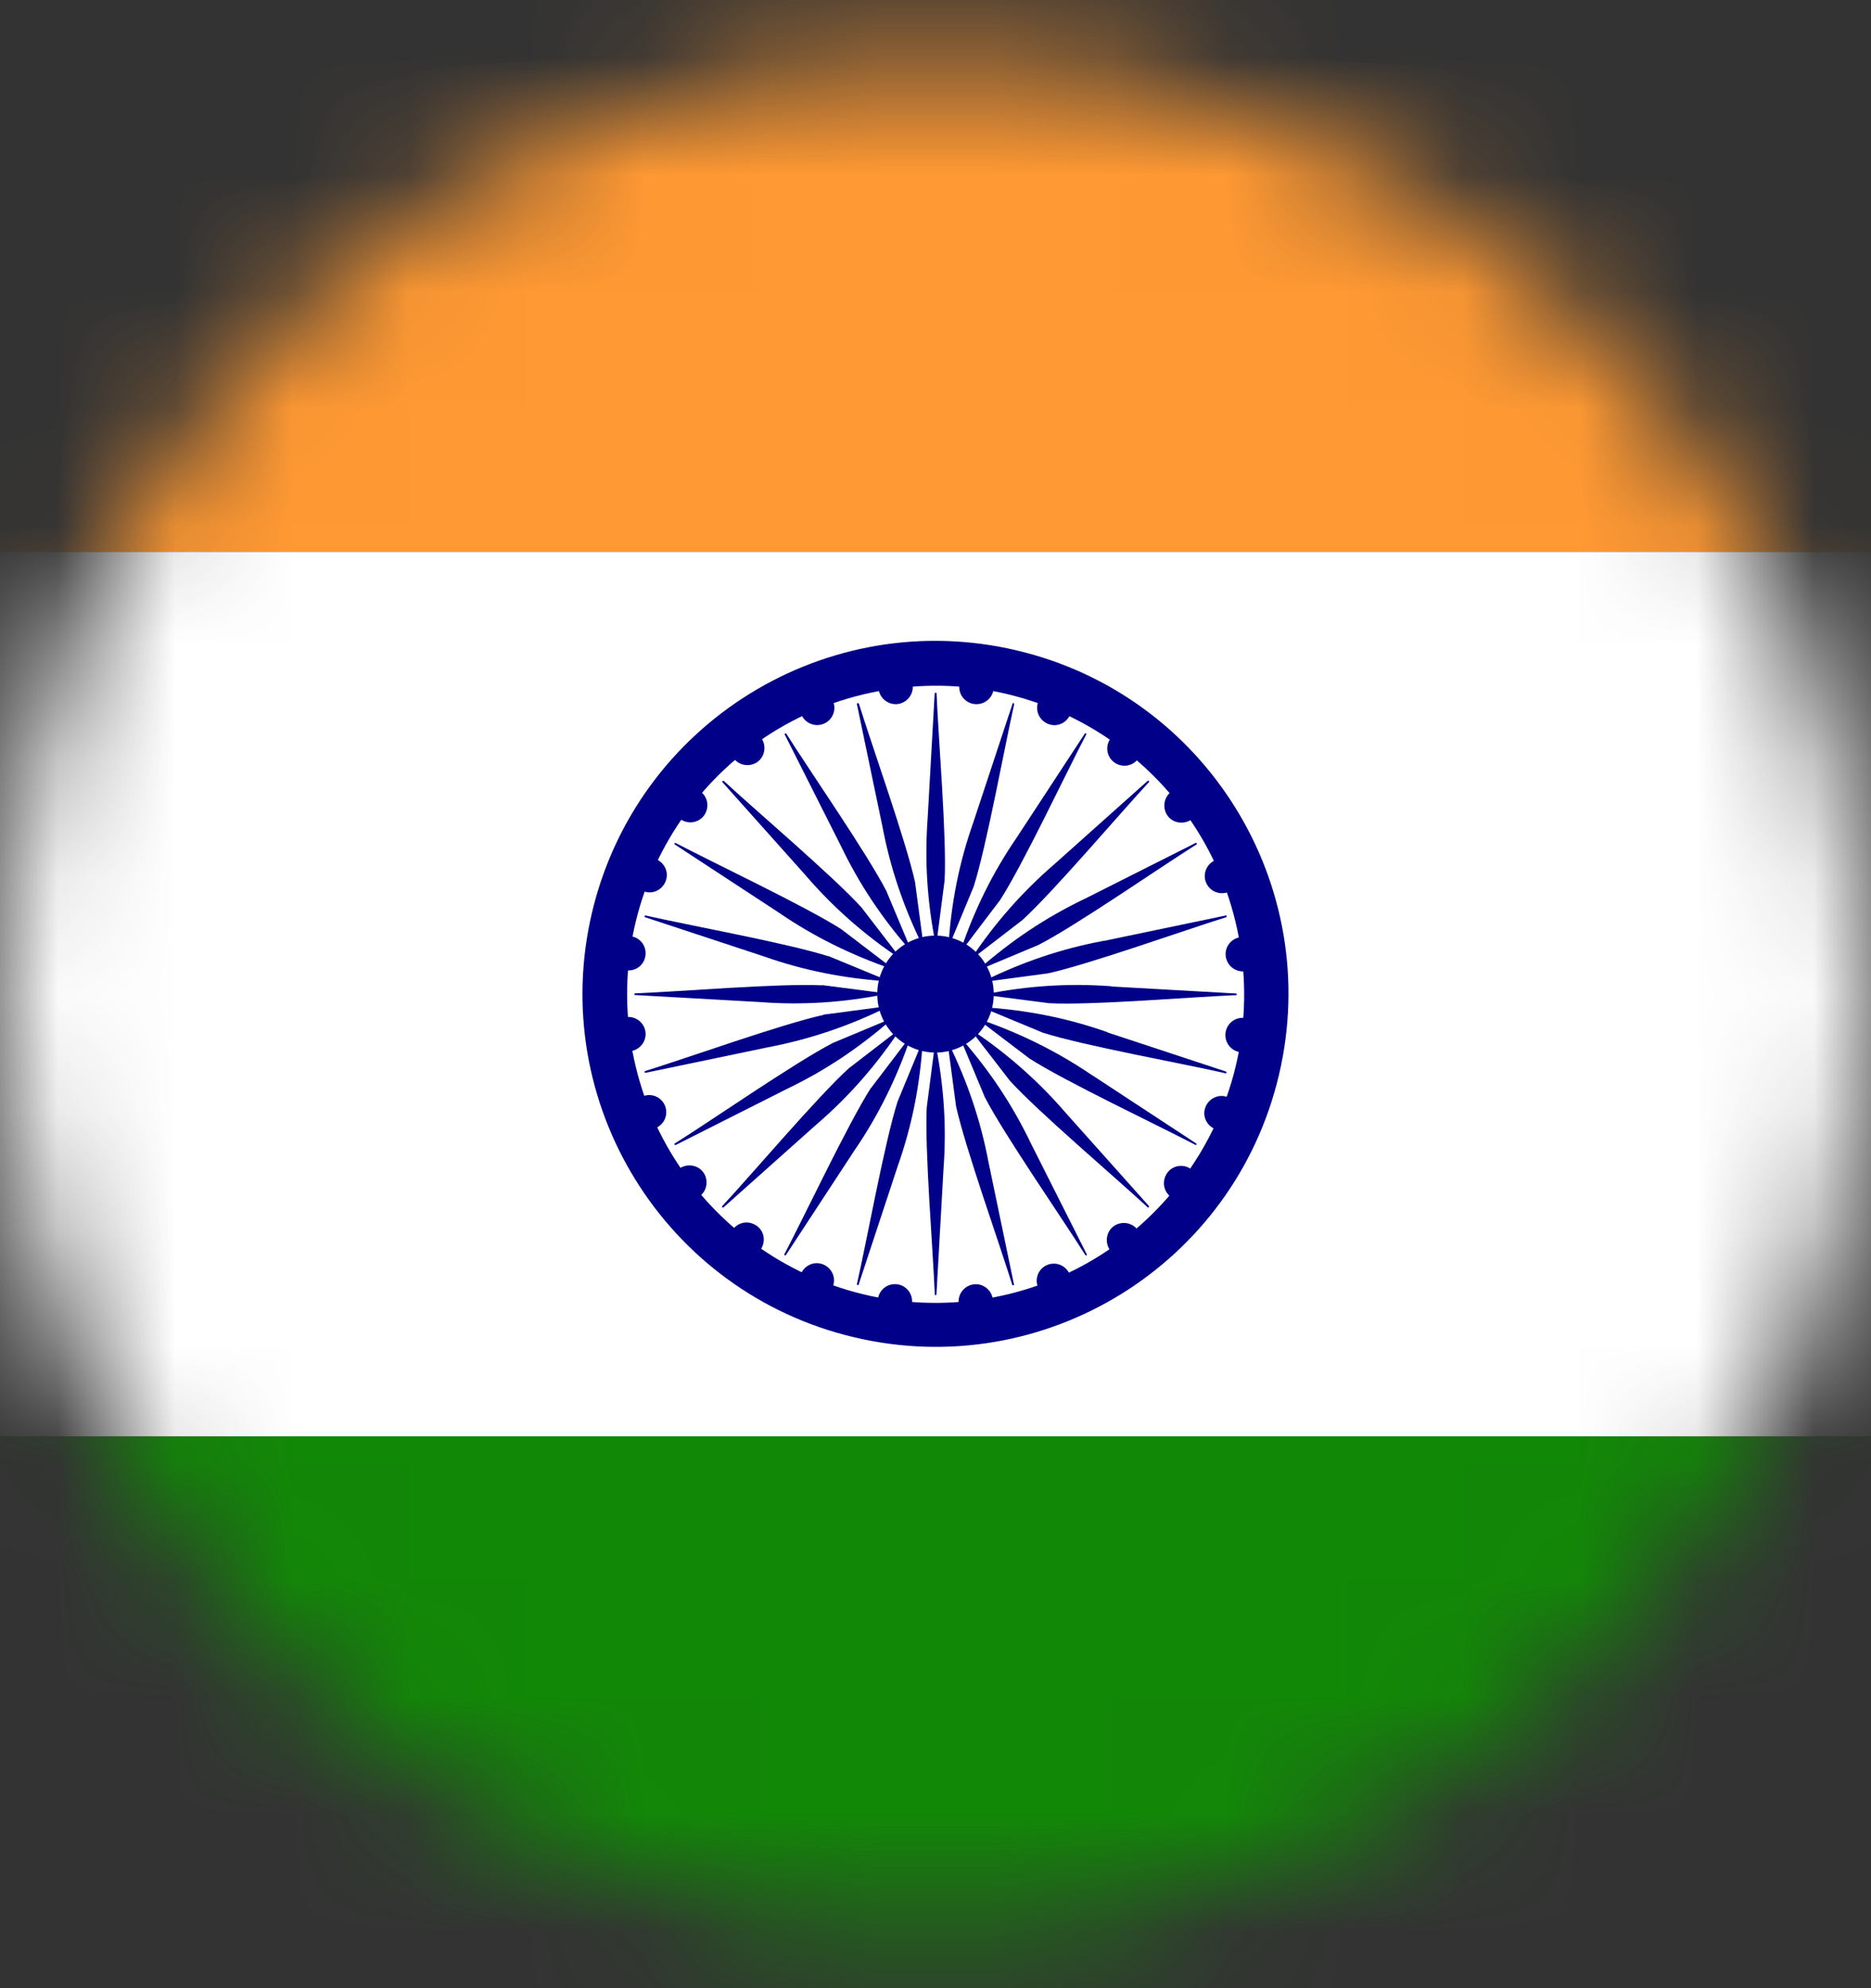 <svg width="16" height="17" viewBox="0 0 16 17" fill="none" xmlns="http://www.w3.org/2000/svg">
<rect x="0" y="0" width="16" height="17" fill="#333333" stroke="none"/>
<mask id="mask0_1055_216" style="mask-type:luminance" maskUnits="userSpaceOnUse" x="0" y="0" width="16" height="17">
<path d="M8 16.5C12.418 16.5 16 12.918 16 8.5C16 4.082 12.418 0.5 8 0.5C3.582 0.5 0 4.082 0 8.5C0 12.918 3.582 16.5 8 16.5Z" fill="white"/>
</mask>
<g mask="url(#mask0_1055_216)">
<path d="M24.447 12.281H-8.447V19.465H24.447V12.281Z" fill="#128807"/>
<path d="M24.447 -2.465H-8.447V4.719H24.447V-2.465Z" fill="#FF9933"/>
<path d="M24.447 4.719H-8.447V12.281H24.447V4.719Z" fill="white"/>
<path d="M10.937 9.191C11.32 7.569 10.316 5.943 8.693 5.561C7.071 5.178 5.445 6.182 5.062 7.805C4.68 9.427 5.684 11.053 7.307 11.435C8.929 11.818 10.555 10.814 10.937 9.191Z" fill="#000088"/>
<path d="M8.424 11.106C9.862 10.872 10.839 9.517 10.605 8.079C10.372 6.641 9.017 5.664 7.579 5.898C6.141 6.131 5.164 7.486 5.397 8.924C5.631 10.363 6.986 11.339 8.424 11.106Z" fill="white"/>
<path d="M8 8C7.724 8 7.502 8.224 7.502 8.5C7.502 8.776 7.726 9 8 9C8.275 9 8.498 8.776 8.498 8.5C8.498 8.224 8.275 8 8 8Z" fill="#000088"/>
<path d="M8.35 5.727C8.269 5.727 8.203 5.792 8.203 5.874C8.203 5.956 8.269 6.021 8.35 6.021C8.432 6.021 8.498 5.956 8.498 5.874C8.498 5.792 8.432 5.727 8.35 5.727Z" fill="#000088"/>
<path d="M7.653 10.98C7.571 10.98 7.506 11.046 7.506 11.128C7.506 11.21 7.571 11.275 7.653 11.275C7.735 11.275 7.8 11.21 7.8 11.128C7.8 11.046 7.735 10.98 7.653 10.98Z" fill="#000088"/>
<path d="M7.621 5.732C7.543 5.754 7.495 5.834 7.517 5.912C7.539 5.99 7.619 6.037 7.697 6.016C7.775 5.994 7.822 5.914 7.801 5.836C7.779 5.757 7.699 5.71 7.621 5.732Z" fill="#000088"/>
<path d="M8.306 10.986C8.228 11.008 8.181 11.088 8.203 11.166C8.224 11.244 8.304 11.291 8.383 11.269C8.461 11.248 8.508 11.168 8.486 11.089C8.464 11.011 8.384 10.964 8.306 10.986Z" fill="#000088"/>
<path d="M6.916 5.926C6.845 5.966 6.821 6.057 6.861 6.126C6.901 6.197 6.992 6.22 7.061 6.18C7.132 6.14 7.156 6.049 7.116 5.98C7.076 5.909 6.985 5.886 6.916 5.926Z" fill="#000088"/>
<path d="M8.939 10.824C8.868 10.864 8.845 10.955 8.885 11.024C8.925 11.095 9.016 11.119 9.085 11.079C9.156 11.039 9.179 10.948 9.139 10.879C9.099 10.808 9.008 10.784 8.939 10.824Z" fill="#000088"/>
<path d="M6.288 6.292C6.23 6.349 6.23 6.443 6.288 6.5C6.344 6.556 6.439 6.556 6.495 6.5C6.551 6.443 6.551 6.349 6.495 6.292C6.439 6.236 6.344 6.236 6.288 6.292Z" fill="#000088"/>
<path d="M9.507 10.499C9.451 10.556 9.451 10.65 9.507 10.707C9.563 10.763 9.658 10.763 9.714 10.707C9.773 10.65 9.773 10.556 9.714 10.499C9.658 10.443 9.563 10.443 9.507 10.499Z" fill="#000088"/>
<path d="M5.975 6.758C5.904 6.718 5.815 6.741 5.775 6.812C5.735 6.883 5.759 6.972 5.83 7.012C5.901 7.052 5.99 7.029 6.03 6.958C6.07 6.887 6.046 6.798 5.975 6.758Z" fill="#000088"/>
<path d="M10.172 9.988C10.102 9.948 10.012 9.972 9.973 10.043C9.933 10.114 9.956 10.203 10.027 10.243C10.098 10.283 10.187 10.259 10.227 10.188C10.267 10.117 10.243 10.028 10.172 9.988Z" fill="#000088"/>
<path d="M5.594 7.341C5.515 7.319 5.435 7.367 5.414 7.445C5.392 7.523 5.439 7.603 5.517 7.625C5.595 7.647 5.675 7.599 5.697 7.521C5.719 7.443 5.672 7.363 5.594 7.341Z" fill="#000088"/>
<path d="M10.484 9.376C10.406 9.355 10.326 9.402 10.304 9.48C10.282 9.558 10.33 9.638 10.408 9.66C10.486 9.682 10.566 9.635 10.588 9.556C10.61 9.478 10.562 9.398 10.484 9.376Z" fill="#000088"/>
<path d="M5.374 8.004C5.292 8.004 5.227 8.069 5.227 8.151C5.227 8.233 5.292 8.298 5.374 8.298C5.456 8.298 5.521 8.233 5.521 8.151C5.521 8.069 5.456 8.004 5.374 8.004Z" fill="#000088"/>
<path d="M10.626 8.703C10.544 8.703 10.479 8.769 10.479 8.85C10.479 8.932 10.544 8.998 10.626 8.998C10.708 8.998 10.773 8.932 10.773 8.85C10.773 8.769 10.708 8.703 10.626 8.703Z" fill="#000088"/>
<path d="M5.336 8.701C5.257 8.722 5.21 8.802 5.232 8.881C5.254 8.959 5.334 9.006 5.412 8.984C5.49 8.962 5.537 8.882 5.516 8.804C5.494 8.726 5.414 8.679 5.336 8.701Z" fill="#000088"/>
<path d="M10.589 8.017C10.511 8.039 10.464 8.119 10.486 8.197C10.508 8.275 10.588 8.322 10.666 8.301C10.744 8.279 10.791 8.199 10.769 8.121C10.748 8.043 10.668 7.995 10.589 8.017Z" fill="#000088"/>
<path d="M5.478 9.383C5.407 9.423 5.384 9.514 5.424 9.583C5.464 9.654 5.555 9.677 5.624 9.637C5.695 9.597 5.718 9.506 5.678 9.437C5.638 9.366 5.547 9.343 5.478 9.383Z" fill="#000088"/>
<path d="M10.377 7.363C10.306 7.403 10.282 7.494 10.322 7.563C10.362 7.634 10.453 7.658 10.522 7.618C10.593 7.578 10.617 7.487 10.577 7.418C10.537 7.347 10.446 7.323 10.377 7.363Z" fill="#000088"/>
<path d="M5.792 10.007C5.736 10.063 5.736 10.158 5.792 10.214C5.849 10.271 5.943 10.271 6 10.214C6.056 10.158 6.056 10.063 6 10.007C5.943 9.951 5.849 9.951 5.792 10.007Z" fill="#000088"/>
<path d="M9.999 6.784C9.943 6.841 9.943 6.935 9.999 6.992C10.056 7.048 10.15 7.048 10.207 6.992C10.263 6.935 10.263 6.841 10.207 6.784C10.15 6.728 10.056 6.728 9.999 6.784Z" fill="#000088"/>
<path d="M6.458 10.473C6.387 10.432 6.298 10.456 6.258 10.527C6.218 10.598 6.241 10.687 6.312 10.727C6.383 10.767 6.472 10.743 6.512 10.672C6.552 10.602 6.529 10.512 6.458 10.473Z" fill="#000088"/>
<path d="M9.688 6.273C9.617 6.233 9.528 6.257 9.488 6.328C9.448 6.399 9.472 6.488 9.543 6.528C9.614 6.568 9.703 6.544 9.743 6.473C9.783 6.402 9.759 6.313 9.688 6.273Z" fill="#000088"/>
<path d="M7.023 10.806C6.945 10.784 6.865 10.832 6.843 10.91C6.821 10.988 6.869 11.068 6.947 11.09C7.025 11.112 7.105 11.064 7.127 10.986C7.149 10.908 7.101 10.828 7.023 10.806Z" fill="#000088"/>
<path d="M9.054 5.912C8.976 5.89 8.896 5.937 8.874 6.015C8.853 6.093 8.9 6.173 8.978 6.195C9.056 6.217 9.136 6.17 9.158 6.092C9.18 6.013 9.133 5.933 9.054 5.912Z" fill="#000088"/>
<path d="M7.993 5.929L7.933 6.994C7.906 7.36 7.929 7.709 8 8.067C8.004 8.067 8.007 8.065 8.009 8.06L8.078 7.527C8.097 7.163 8.024 6.305 8.009 5.929C8.009 5.92 7.995 5.92 7.995 5.929H7.993Z" fill="#000088"/>
<path d="M7.994 8.937L7.925 9.47C7.907 9.833 7.979 10.691 7.994 11.068C7.994 11.077 8.008 11.077 8.008 11.068L8.068 10.002C8.096 9.637 8.072 9.288 8.001 8.93C7.997 8.93 7.994 8.932 7.992 8.937H7.994Z" fill="#000088"/>
<path d="M7.343 6.017C7.339 6.008 7.326 6.012 7.328 6.021L7.546 7.066C7.614 7.426 7.728 7.757 7.888 8.084C7.892 8.084 7.896 8.081 7.896 8.075L7.825 7.542C7.746 7.186 7.456 6.375 7.345 6.017H7.343Z" fill="#000088"/>
<path d="M8.113 8.918C8.113 8.918 8.105 8.922 8.105 8.927L8.176 9.46C8.255 9.816 8.545 10.627 8.656 10.985C8.66 10.994 8.673 10.991 8.671 10.982L8.453 9.936C8.385 9.576 8.271 9.245 8.111 8.918H8.113Z" fill="#000088"/>
<path d="M6.722 6.271C6.722 6.271 6.706 6.271 6.71 6.279L7.19 7.231C7.348 7.56 7.544 7.853 7.784 8.126C7.788 8.126 7.79 8.12 7.788 8.115L7.58 7.619C7.413 7.295 6.922 6.588 6.722 6.27V6.271Z" fill="#000088"/>
<path d="M8.219 8.875C8.219 8.875 8.213 8.88 8.215 8.886L8.422 9.382C8.59 9.706 9.081 10.413 9.281 10.731C9.286 10.741 9.299 10.731 9.293 10.724L8.813 9.771C8.655 9.442 8.459 9.15 8.219 8.877V8.875Z" fill="#000088"/>
<path d="M6.188 6.676C6.188 6.676 6.171 6.679 6.177 6.687L6.888 7.483C7.124 7.758 7.393 7.994 7.693 8.194C7.697 8.192 7.697 8.187 7.693 8.183L7.366 7.758C7.121 7.489 6.464 6.932 6.188 6.676Z" fill="#000088"/>
<path d="M8.308 8.805C8.308 8.805 8.305 8.812 8.308 8.816L8.636 9.241C8.881 9.51 9.537 10.066 9.814 10.323C9.821 10.33 9.83 10.319 9.825 10.312L9.114 9.516C8.877 9.241 8.608 9.005 8.308 8.805Z" fill="#000088"/>
<path d="M7.196 7.946C6.889 7.75 6.111 7.383 5.778 7.208C5.769 7.203 5.764 7.217 5.771 7.221L6.664 7.806C6.965 8.012 7.282 8.166 7.625 8.285C7.627 8.281 7.627 8.276 7.625 8.274L7.198 7.948L7.196 7.946Z" fill="#000088"/>
<path d="M9.338 9.193C9.036 8.988 8.72 8.833 8.376 8.715C8.375 8.718 8.375 8.724 8.376 8.726L8.804 9.051C9.111 9.248 9.889 9.615 10.222 9.789C10.231 9.795 10.236 9.78 10.229 9.777L9.336 9.191L9.338 9.193Z" fill="#000088"/>
<path d="M7.082 8.176C6.735 8.065 5.888 7.912 5.521 7.828C5.512 7.826 5.508 7.841 5.517 7.843L6.53 8.177C6.875 8.299 7.221 8.366 7.582 8.39C7.582 8.386 7.582 8.381 7.579 8.379L7.082 8.174V8.176Z" fill="#000088"/>
<path d="M9.471 8.826C9.125 8.704 8.782 8.637 8.418 8.613C8.418 8.617 8.418 8.622 8.422 8.624L8.918 8.83C9.265 8.941 10.113 9.093 10.48 9.177C10.489 9.179 10.492 9.164 10.483 9.162L9.471 8.828V8.826Z" fill="#000088"/>
<path d="M7.029 8.425C6.665 8.407 5.807 8.479 5.431 8.494C5.422 8.494 5.422 8.508 5.431 8.508L6.496 8.568C6.86 8.596 7.212 8.572 7.569 8.501C7.569 8.498 7.567 8.494 7.562 8.492L7.029 8.423V8.425Z" fill="#000088"/>
<path d="M9.504 8.433C9.141 8.406 8.79 8.429 8.432 8.5C8.432 8.504 8.433 8.507 8.439 8.509L8.972 8.578C9.335 8.597 10.194 8.524 10.57 8.509C10.579 8.509 10.579 8.495 10.57 8.495L9.504 8.435V8.433Z" fill="#000088"/>
<path d="M7.042 8.678C6.686 8.756 5.875 9.047 5.517 9.158C5.508 9.162 5.512 9.175 5.521 9.173L6.566 8.955C6.924 8.887 7.259 8.773 7.584 8.613C7.584 8.609 7.581 8.605 7.575 8.605L7.042 8.676V8.678Z" fill="#000088"/>
<path d="M9.436 8.045C9.076 8.112 8.743 8.226 8.418 8.386C8.418 8.39 8.422 8.394 8.427 8.394L8.96 8.323C9.316 8.245 10.127 7.954 10.485 7.843C10.494 7.839 10.491 7.826 10.482 7.828L9.436 8.046V8.045Z" fill="#000088"/>
<path d="M7.12 8.919C6.797 9.086 6.09 9.577 5.771 9.777C5.762 9.783 5.771 9.793 5.779 9.79L6.731 9.31C7.06 9.152 7.353 8.955 7.626 8.715C7.626 8.712 7.62 8.71 7.615 8.712L7.119 8.919H7.12Z" fill="#000088"/>
<path d="M9.27 7.688C8.94 7.847 8.648 8.043 8.375 8.283C8.375 8.287 8.38 8.288 8.386 8.287L8.882 8.079C9.206 7.912 9.913 7.421 10.231 7.221C10.241 7.216 10.231 7.203 10.224 7.208L9.271 7.688H9.27Z" fill="#000088"/>
<path d="M7.258 9.135C6.989 9.38 6.433 10.037 6.176 10.313C6.169 10.32 6.18 10.329 6.187 10.324L6.984 9.613C7.258 9.378 7.494 9.107 7.694 8.807C7.693 8.804 7.687 8.804 7.684 8.807L7.258 9.135Z" fill="#000088"/>
<path d="M9.814 6.677L9.018 7.388C8.743 7.625 8.507 7.894 8.307 8.194C8.308 8.197 8.314 8.197 8.318 8.194L8.743 7.867C9.012 7.621 9.568 6.965 9.825 6.688C9.832 6.681 9.821 6.672 9.814 6.677Z" fill="#000088"/>
<path d="M7.446 9.305C7.25 9.613 6.883 10.391 6.708 10.724C6.703 10.733 6.717 10.738 6.721 10.731L7.306 9.838C7.512 9.538 7.668 9.218 7.785 8.876C7.781 8.875 7.776 8.875 7.774 8.876L7.448 9.304L7.446 9.305Z" fill="#000088"/>
<path d="M9.278 6.271L8.693 7.164C8.486 7.466 8.333 7.78 8.215 8.126C8.218 8.127 8.222 8.127 8.226 8.126L8.551 7.698C8.748 7.393 9.115 6.613 9.289 6.28C9.295 6.271 9.28 6.266 9.277 6.273L9.278 6.271Z" fill="#000088"/>
<path d="M7.676 9.418C7.565 9.765 7.412 10.613 7.328 10.98C7.326 10.989 7.341 10.992 7.343 10.983L7.677 9.971C7.799 9.625 7.866 9.282 7.89 8.918C7.886 8.918 7.881 8.918 7.881 8.922L7.676 9.418Z" fill="#000088"/>
<path d="M8.659 6.017L8.324 7.03C8.202 7.375 8.135 7.719 8.111 8.082C8.115 8.082 8.12 8.082 8.12 8.079L8.326 7.582C8.437 7.235 8.59 6.388 8.673 6.021C8.675 6.012 8.66 6.008 8.659 6.017Z" fill="#000088"/>
</g>
</svg>
